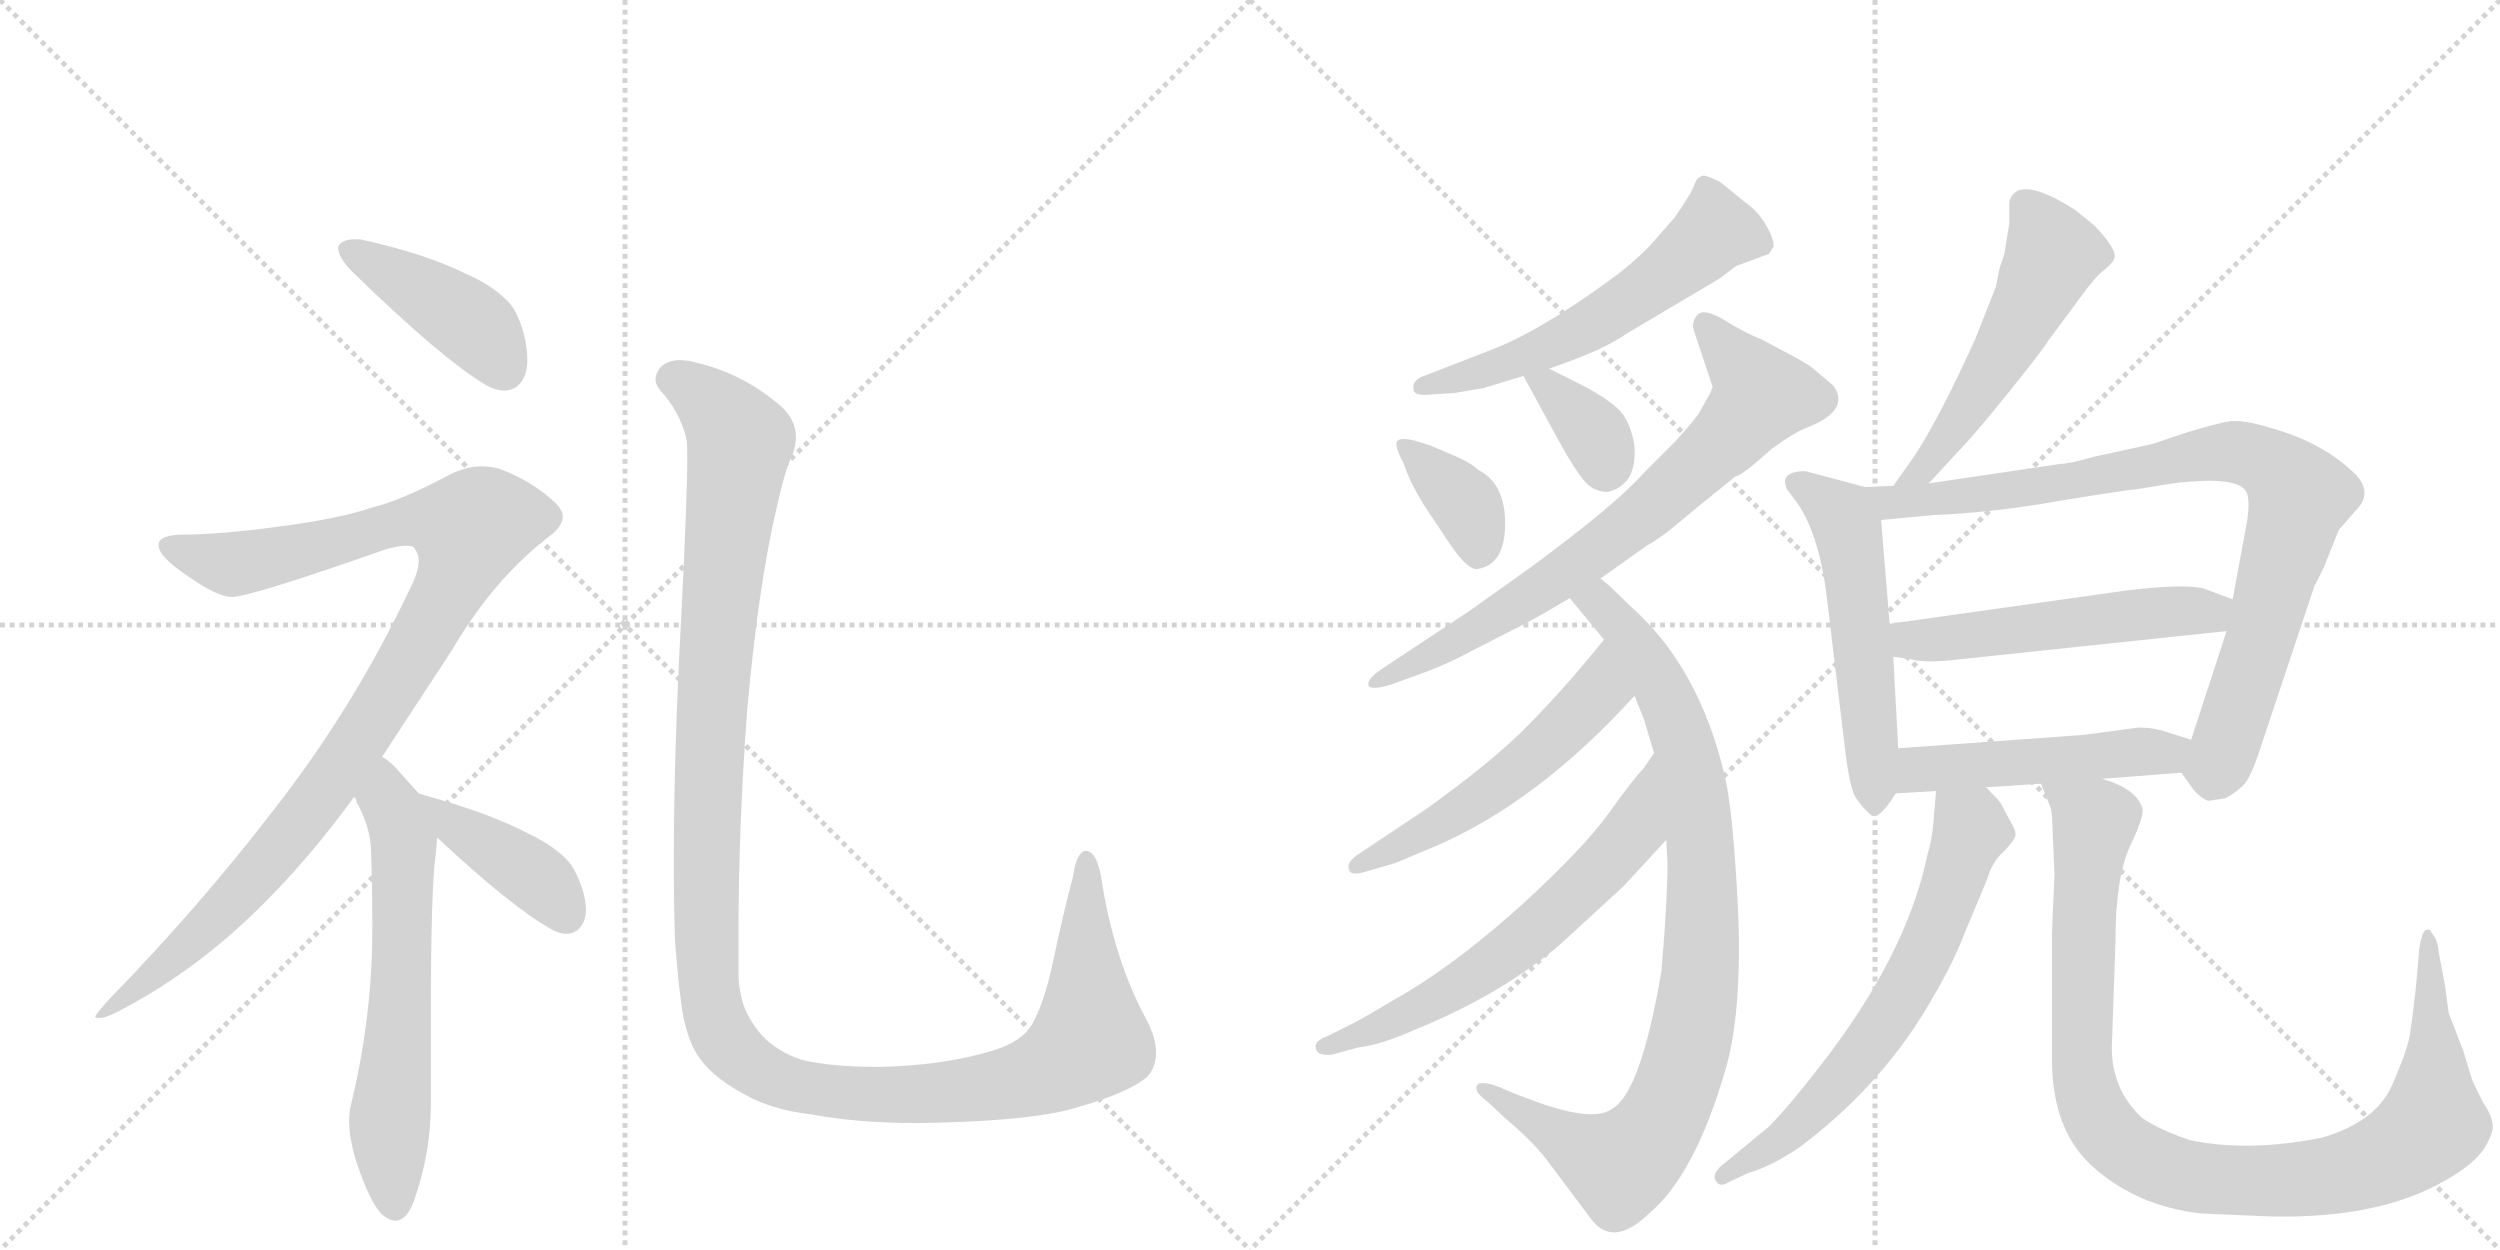 <svg version="1.1" viewBox="0 0 2048 1024" xmlns="http://www.w3.org/2000/svg">
  <g stroke="lightgray" stroke-dasharray="1,1" stroke-width="1" transform="scale(4, 4)">
    <line x1="0" y1="0" x2="256" y2="256"></line>
    <line x1="256" y1="0" x2="0" y2="256"></line>
    <line x1="128" y1="0" x2="128" y2="256"></line>
    <line x1="0" y1="128" x2="256" y2="128"></line>
    <line x1="256" y1="0" x2="512" y2="256"></line>
    <line x1="512" y1="0" x2="256" y2="256"></line>
    <line x1="384" y1="0" x2="384" y2="256"></line>
    <line x1="256" y1="128" x2="512" y2="128"></line>
  </g>
<g transform="scale(1, -1) translate(0, -850)">
   <style type="text/css">
    @keyframes keyframes0 {
      from {
       stroke: black;
       stroke-dashoffset: 421;
       stroke-width: 128;
       }
       58% {
       animation-timing-function: step-end;
       stroke: black;
       stroke-dashoffset: 0;
       stroke-width: 128;
       }
       to {
       stroke: black;
       stroke-width: 1024;
       }
       }
       #make-me-a-hanzi-animation-0 {
         animation: keyframes0 0.593s both;
         animation-delay: 0s;
         animation-timing-function: linear;
       }
    @keyframes keyframes1 {
      from {
       stroke: black;
       stroke-dashoffset: 1023;
       stroke-width: 128;
       }
       77% {
       animation-timing-function: step-end;
       stroke: black;
       stroke-dashoffset: 0;
       stroke-width: 128;
       }
       to {
       stroke: black;
       stroke-width: 1024;
       }
       }
       #make-me-a-hanzi-animation-1 {
         animation: keyframes1 1.083s both;
         animation-delay: 0.593s;
         animation-timing-function: linear;
       }
    @keyframes keyframes2 {
      from {
       stroke: black;
       stroke-dashoffset: 619;
       stroke-width: 128;
       }
       67% {
       animation-timing-function: step-end;
       stroke: black;
       stroke-dashoffset: 0;
       stroke-width: 128;
       }
       to {
       stroke: black;
       stroke-width: 1024;
       }
       }
       #make-me-a-hanzi-animation-2 {
         animation: keyframes2 0.754s both;
         animation-delay: 1.675s;
         animation-timing-function: linear;
       }
    @keyframes keyframes3 {
      from {
       stroke: black;
       stroke-dashoffset: 403;
       stroke-width: 128;
       }
       57% {
       animation-timing-function: step-end;
       stroke: black;
       stroke-dashoffset: 0;
       stroke-width: 128;
       }
       to {
       stroke: black;
       stroke-width: 1024;
       }
       }
       #make-me-a-hanzi-animation-3 {
         animation: keyframes3 0.578s both;
         animation-delay: 2.429s;
         animation-timing-function: linear;
       }
    @keyframes keyframes4 {
      from {
       stroke: black;
       stroke-dashoffset: 1298;
       stroke-width: 128;
       }
       81% {
       animation-timing-function: step-end;
       stroke: black;
       stroke-dashoffset: 0;
       stroke-width: 128;
       }
       to {
       stroke: black;
       stroke-width: 1024;
       }
       }
       #make-me-a-hanzi-animation-4 {
         animation: keyframes4 1.306s both;
         animation-delay: 3.007s;
         animation-timing-function: linear;
       }
    @keyframes keyframes5 {
      from {
       stroke: black;
       stroke-dashoffset: 572;
       stroke-width: 128;
       }
       65% {
       animation-timing-function: step-end;
       stroke: black;
       stroke-dashoffset: 0;
       stroke-width: 128;
       }
       to {
       stroke: black;
       stroke-width: 1024;
       }
       }
       #make-me-a-hanzi-animation-5 {
         animation: keyframes5 0.715s both;
         animation-delay: 4.313s;
         animation-timing-function: linear;
       }
    @keyframes keyframes6 {
      from {
       stroke: black;
       stroke-dashoffset: 364;
       stroke-width: 128;
       }
       54% {
       animation-timing-function: step-end;
       stroke: black;
       stroke-dashoffset: 0;
       stroke-width: 128;
       }
       to {
       stroke: black;
       stroke-width: 1024;
       }
       }
       #make-me-a-hanzi-animation-6 {
         animation: keyframes6 0.546s both;
         animation-delay: 5.029s;
         animation-timing-function: linear;
       }
    @keyframes keyframes7 {
      from {
       stroke: black;
       stroke-dashoffset: 355;
       stroke-width: 128;
       }
       54% {
       animation-timing-function: step-end;
       stroke: black;
       stroke-dashoffset: 0;
       stroke-width: 128;
       }
       to {
       stroke: black;
       stroke-width: 1024;
       }
       }
       #make-me-a-hanzi-animation-7 {
         animation: keyframes7 0.539s both;
         animation-delay: 5.575s;
         animation-timing-function: linear;
       }
    @keyframes keyframes8 {
      from {
       stroke: black;
       stroke-dashoffset: 729;
       stroke-width: 128;
       }
       70% {
       animation-timing-function: step-end;
       stroke: black;
       stroke-dashoffset: 0;
       stroke-width: 128;
       }
       to {
       stroke: black;
       stroke-width: 1024;
       }
       }
       #make-me-a-hanzi-animation-8 {
         animation: keyframes8 0.843s both;
         animation-delay: 6.114s;
         animation-timing-function: linear;
       }
    @keyframes keyframes9 {
      from {
       stroke: black;
       stroke-dashoffset: 896;
       stroke-width: 128;
       }
       74% {
       animation-timing-function: step-end;
       stroke: black;
       stroke-dashoffset: 0;
       stroke-width: 128;
       }
       to {
       stroke: black;
       stroke-width: 1024;
       }
       }
       #make-me-a-hanzi-animation-9 {
         animation: keyframes9 0.979s both;
         animation-delay: 6.957s;
         animation-timing-function: linear;
       }
    @keyframes keyframes10 {
      from {
       stroke: black;
       stroke-dashoffset: 536;
       stroke-width: 128;
       }
       64% {
       animation-timing-function: step-end;
       stroke: black;
       stroke-dashoffset: 0;
       stroke-width: 128;
       }
       to {
       stroke: black;
       stroke-width: 1024;
       }
       }
       #make-me-a-hanzi-animation-10 {
         animation: keyframes10 0.686s both;
         animation-delay: 7.936s;
         animation-timing-function: linear;
       }
    @keyframes keyframes11 {
      from {
       stroke: black;
       stroke-dashoffset: 625;
       stroke-width: 128;
       }
       67% {
       animation-timing-function: step-end;
       stroke: black;
       stroke-dashoffset: 0;
       stroke-width: 128;
       }
       to {
       stroke: black;
       stroke-width: 1024;
       }
       }
       #make-me-a-hanzi-animation-11 {
         animation: keyframes11 0.759s both;
         animation-delay: 8.622s;
         animation-timing-function: linear;
       }
    @keyframes keyframes12 {
      from {
       stroke: black;
       stroke-dashoffset: 528;
       stroke-width: 128;
       }
       63% {
       animation-timing-function: step-end;
       stroke: black;
       stroke-dashoffset: 0;
       stroke-width: 128;
       }
       to {
       stroke: black;
       stroke-width: 1024;
       }
       }
       #make-me-a-hanzi-animation-12 {
         animation: keyframes12 0.68s both;
         animation-delay: 9.381s;
         animation-timing-function: linear;
       }
    @keyframes keyframes13 {
      from {
       stroke: black;
       stroke-dashoffset: 538;
       stroke-width: 128;
       }
       64% {
       animation-timing-function: step-end;
       stroke: black;
       stroke-dashoffset: 0;
       stroke-width: 128;
       }
       to {
       stroke: black;
       stroke-width: 1024;
       }
       }
       #make-me-a-hanzi-animation-13 {
         animation: keyframes13 0.688s both;
         animation-delay: 10.061s;
         animation-timing-function: linear;
       }
    @keyframes keyframes14 {
      from {
       stroke: black;
       stroke-dashoffset: 872;
       stroke-width: 128;
       }
       74% {
       animation-timing-function: step-end;
       stroke: black;
       stroke-dashoffset: 0;
       stroke-width: 128;
       }
       to {
       stroke: black;
       stroke-width: 1024;
       }
       }
       #make-me-a-hanzi-animation-14 {
         animation: keyframes14 0.96s both;
         animation-delay: 10.749s;
         animation-timing-function: linear;
       }
    @keyframes keyframes15 {
      from {
       stroke: black;
       stroke-dashoffset: 524;
       stroke-width: 128;
       }
       63% {
       animation-timing-function: step-end;
       stroke: black;
       stroke-dashoffset: 0;
       stroke-width: 128;
       }
       to {
       stroke: black;
       stroke-width: 1024;
       }
       }
       #make-me-a-hanzi-animation-15 {
         animation: keyframes15 0.676s both;
         animation-delay: 11.708s;
         animation-timing-function: linear;
       }
    @keyframes keyframes16 {
      from {
       stroke: black;
       stroke-dashoffset: 493;
       stroke-width: 128;
       }
       62% {
       animation-timing-function: step-end;
       stroke: black;
       stroke-dashoffset: 0;
       stroke-width: 128;
       }
       to {
       stroke: black;
       stroke-width: 1024;
       }
       }
       #make-me-a-hanzi-animation-16 {
         animation: keyframes16 0.651s both;
         animation-delay: 12.385s;
         animation-timing-function: linear;
       }
    @keyframes keyframes17 {
      from {
       stroke: black;
       stroke-dashoffset: 648;
       stroke-width: 128;
       }
       68% {
       animation-timing-function: step-end;
       stroke: black;
       stroke-dashoffset: 0;
       stroke-width: 128;
       }
       to {
       stroke: black;
       stroke-width: 1024;
       }
       }
       #make-me-a-hanzi-animation-17 {
         animation: keyframes17 0.777s both;
         animation-delay: 13.036s;
         animation-timing-function: linear;
       }
    @keyframes keyframes18 {
      from {
       stroke: black;
       stroke-dashoffset: 1004;
       stroke-width: 128;
       }
       77% {
       animation-timing-function: step-end;
       stroke: black;
       stroke-dashoffset: 0;
       stroke-width: 128;
       }
       to {
       stroke: black;
       stroke-width: 1024;
       }
       }
       #make-me-a-hanzi-animation-18 {
         animation: keyframes18 1.067s both;
         animation-delay: 13.813s;
         animation-timing-function: linear;
       }
</style>
<path d="M 277 648 L 277 647 Q 277 639 289 627 Q 363 555 399 534 Q 407 530 413 530 Q 418 530 423 533 Q 432 540 432 555 Q 432 565 429 577 Q 423 598 414 605 Q 402 617 381 626 Q 349 642 295 654 L 291 654 Q 280 654 277 648 Z" fill="lightgray"></path> 
<path d="M 313 230 L 370 317 Q 405 377 453 413 Q 461 420 461 427 Q 461 432 455 438 Q 436 456 409 466 Q 402 468 395 468 Q 383 468 370 462 Q 329 440 304 434 Q 277 425 231 419 Q 181 412 147 412 Q 131 411 130 405 L 130 403 Q 130 394 154 378 Q 178 361 190 361 Q 205 361 316 400 Q 327 403 333 403 Q 339 403 340 400 Q 343 396 343 391 Q 343 381 335 366 Q 289 269 223 185 Q 163 107 90 32 Q 78 19 78 17 Q 79 16 81 16 Q 86 16 94 20 Q 165 56 225 119 Q 257 152 290 197 L 313 230 Z" fill="lightgray"></path> 
<path d="M 357 151 Q 358 160 358 164 C 359 182 359 182 343 200 L 326 219 Q 319 227 313 230 C 289 248 276 224 290 197 Q 292 196 292 193 Q 304 172 304 151 Q 305 122 305 97 L 305 89 Q 305 18 288 -53 Q 286 -60 286 -68 Q 286 -83 292 -102 Q 303 -135 313 -145 Q 319 -150 324 -150 Q 333 -150 339 -134 Q 353 -95 353 -53 L 353 22 Q 353 123 357 151 Z" fill="lightgray"></path> 
<path d="M 358 164 Q 420 106 453 88 Q 459 85 464 85 Q 469 85 473 88 Q 480 94 480 105 Q 480 112 477 122 Q 471 139 465 145 Q 454 157 433 167 Q 401 184 346 199 L 343 200 C 314 209 336 184 358 164 Z" fill="lightgray"></path> 
<path d="M 553 79 Q 556 38 560 16 Q 564 -2 570 -12 Q 581 -31 609 -46 Q 631 -59 665 -63 Q 703 -70 751 -70 Q 832 -69 872 -60 Q 922 -47 940 -32 Q 947 -24 947 -12 Q 947 0 939 15 Q 912 65 902 132 Q 899 148 893 152 Q 891 153 890 153 Q 882 153 879 132 Q 872 106 863 64 Q 855 25 843 7 Q 833 -5 812 -11 Q 772 -23 720 -24 Q 680 -24 656 -18 Q 636 -11 624 2 Q 613 15 609 27 Q 605 40 605 53 L 605 89 Q 605 171 612 267 Q 621 369 636 433 Q 643 465 649 477 Q 652 485 652 492 Q 652 506 640 517 Q 609 544 570 553 Q 563 555 557 555 Q 547 555 541 549 Q 537 544 537 539 Q 537 535 541 530 Q 556 514 562 492 Q 563 488 563 476 Q 563 442 558 343 Q 552 234 552 144 Q 552 110 553 79 Z" fill="lightgray"></path> 
<path d="M 1269 548 L 1283 553 Q 1316 565 1333 577 L 1409 622 L 1422 632 L 1449 642 L 1453 648 Q 1453 655 1446.5 666 Q 1440 677 1430 684 L 1409 701 Q 1397 707 1394.5 706 Q 1392 705 1390 703 L 1385 692 Q 1377 679 1372 672 L 1351 648 Q 1335 632 1318 620 Q 1259 577 1218 562 L 1169 543 Q 1156 539 1158 531 Q 1158 525 1174 527 L 1191 528 L 1215 532 L 1248 542 L 1269 548 Z" fill="lightgray"></path> 
<path d="M 1150 470 Q 1155 455 1166 437 L 1188 404 Q 1203 382 1211 384 Q 1233 388 1233 421 Q 1233 454 1211 465 Q 1205 471 1189.5 477.5 Q 1174 484 1172 485 L 1159 489 Q 1147 492 1144.5 488.5 Q 1142 485 1150 470 Z" fill="lightgray"></path> 
<path d="M 1248 542 L 1278 487 Q 1289 467 1297 457 Q 1305 447 1317 447 Q 1327 449 1334 458 Q 1340 468 1339 484 Q 1337 499 1330 510 Q 1322 521 1295 535 L 1269 548 C 1242 561 1236 565 1248 542 Z" fill="lightgray"></path> 
<path d="M 1502 534 Q 1501 535 1483 550 L 1473 556 L 1443 572 Q 1430 577 1413 587.5 Q 1396 598 1390.5 592 Q 1385 586 1388 578 L 1403 533 L 1401 528 L 1392 512 Q 1390 508 1373 489 L 1346 462 Q 1324 437 1255 386 L 1203 349 L 1132 302 Q 1120 294 1121 289 Q 1122 284 1139 289 L 1161 297 Q 1184 305 1206 317 L 1251 340 Q 1266 348 1286 360 L 1311 376 L 1349 403 Q 1360 409 1373 420 Q 1386 431 1422 460 L 1423 460 Q 1430 463 1451 482 Q 1470 496 1481 500 Q 1516 514 1502 534 Z" fill="lightgray"></path> 
<path d="M 1286 360 L 1314 326 L 1339 280 L 1347 260 Q 1353 240 1355 233 L 1365 162 L 1366 143 Q 1366 112 1361 54 Q 1344 -45 1321 -58 Q 1306 -70 1257 -52 Q 1244 -47 1241 -46 L 1227 -40 Q 1213 -35 1210 -39 Q 1207 -44 1218 -52 L 1233 -66 Q 1258 -87 1270 -104 L 1303 -148 Q 1321 -173 1351 -144 Q 1388 -113 1413 -28 Q 1427 18 1424 101 Q 1420 184 1413 214 Q 1392 304 1335 354 Q 1316 373 1311 376 C 1288 396 1267 383 1286 360 Z" fill="lightgray"></path> 
<path d="M 1314 326 L 1305 315 Q 1277 281 1249 253 Q 1221 225 1168 187 L 1111 149 Q 1103 143 1105 138 Q 1106 132 1119 136 L 1143 143 L 1174 156 Q 1259 192 1339 280 C 1359 302 1333 349 1314 326 Z" fill="lightgray"></path> 
<path d="M 1355 233 L 1346 220 Q 1338 212 1318 184 Q 1298 156 1248 110 Q 1197 64 1154 38 Q 1110 12 1109 12 L 1087 1 Q 1076 -3 1078 -9 Q 1079 -15 1091 -14 L 1113 -8 Q 1131 -6 1158 6 Q 1232 36 1281 79 L 1330 124 L 1365 162 C 1385 184 1372 258 1355 233 Z" fill="lightgray"></path> 
<path d="M 1580 454 L 1604 480 Q 1616 492 1645 528 Q 1674 564 1678 571 L 1704 606 Q 1716 623 1724 629 Q 1731 635 1732 638 Q 1735 645 1716 665 L 1700 678 Q 1653 708 1646 685 L 1646 667 L 1642 642 Q 1640 636 1638 630 L 1635 615 L 1618 572 Q 1589 508 1568 476 L 1551 452 C 1534 428 1560 432 1580 454 Z" fill="lightgray"></path> 
<path d="M 1528 451 L 1479 464 Q 1457 464 1464 449 L 1473 437 Q 1491 410 1497 357 L 1511 240 Q 1515 205 1520 197 Q 1525 189 1532 183 Q 1538 176 1553 200 C 1557 205 1557 207 1555 237 L 1551 312 L 1548 339 L 1541 424 C 1539 448 1539 448 1528 451 Z" fill="lightgray"></path> 
<path d="M 1787 217 L 1797 203 Q 1803 196 1809 194 L 1823 196 Q 1832 201 1838 207 Q 1844 213 1852 238 L 1896 370 Q 1904 385 1906 391 L 1916 416 L 1930 432 Q 1944 446 1930 461 Q 1903 488 1858 500 Q 1839 506 1827 505 Q 1815 503 1789 495 Q 1763 486 1762 486 L 1716 476 Q 1695 470 1688 470 L 1580 454 L 1551 452 L 1528 451 C 1498 450 1511 421 1541 424 L 1583 428 Q 1633 430 1689 440 Q 1744 449 1749 449 L 1780 454 Q 1837 461 1841 445 Q 1843 438 1841 424 L 1829 359 L 1824 333 L 1795 244 C 1786 218 1786 218 1787 217 Z" fill="lightgray"></path> 
<path d="M 1829 359 L 1805 368 Q 1788 372 1740 366 L 1548 339 C 1518 335 1521 316 1551 312 L 1565 310 Q 1575 307 1597 309 L 1824 333 C 1854 336 1857 348 1829 359 Z" fill="lightgray"></path> 
<path d="M 1722 212 L 1787 217 C 1817 219 1824 235 1795 244 L 1776 250 Q 1765 254 1752 254 L 1707 248 L 1555 237 C 1525 235 1523 198 1553 200 L 1586 202 L 1627 205 L 1672 208 L 1722 212 Z" fill="lightgray"></path> 
<path d="M 1586 202 L 1584 178 Q 1583 163 1579 150 Q 1562 68 1492 -22 Q 1465 -57 1449 -73 L 1409 -106 Q 1402 -113 1406 -118 Q 1409 -123 1417 -118 L 1432 -111 Q 1450 -106 1474 -90 Q 1538 -42 1577 22 Q 1600 60 1610 87 L 1628 130 Q 1632 144 1641 152 Q 1649 160 1651 165 Q 1652 169 1647 177 L 1639 192 Q 1638 194 1627 205 C 1606 227 1588 232 1586 202 Z" fill="lightgray"></path> 
<path d="M 1681 182 L 1683 134 L 1681 86 L 1681 -18 Q 1681 -78 1717 -108 Q 1752 -138 1802 -144 L 1847 -146 Q 1946 -151 2005 -116 Q 2026 -104 2035 -91 Q 2043 -78 2042 -71 Q 2041 -63 2034 -53 Q 2026 -37 2025 -34 L 2018 -11 L 2006 20 L 2003 42 L 1998 69 Q 1997 79 1994 83 Q 1991 87 1991 88 Q 1990 89 1987 88 Q 1984 86 1982 74 L 1979 40 Q 1976 14 1974 1 Q 1971 -13 1960 -38 Q 1947 -69 1902 -82 Q 1841 -94 1794 -84 Q 1770 -76 1755 -66 Q 1730 -43 1730 -8 L 1733 79 Q 1733 131 1745 157 Q 1757 182 1755 188 Q 1750 204 1722 212 C 1695 224 1661 236 1672 208 L 1680 188 L 1681 182 Z" fill="lightgray"></path> 
      <clipPath id="make-me-a-hanzi-clip-0">
      <path d="M 277 648 L 277 647 Q 277 639 289 627 Q 363 555 399 534 Q 407 530 413 530 Q 418 530 423 533 Q 432 540 432 555 Q 432 565 429 577 Q 423 598 414 605 Q 402 617 381 626 Q 349 642 295 654 L 291 654 Q 280 654 277 648 Z" fill="lightgray"></path>
      </clipPath>
      <path clip-path="url(#make-me-a-hanzi-clip-0)" d="M 286 648 L 382 588 L 413 547 " fill="none" id="make-me-a-hanzi-animation-0" stroke-dasharray="293 586" stroke-linecap="round"></path>

      <clipPath id="make-me-a-hanzi-clip-1">
      <path d="M 313 230 L 370 317 Q 405 377 453 413 Q 461 420 461 427 Q 461 432 455 438 Q 436 456 409 466 Q 402 468 395 468 Q 383 468 370 462 Q 329 440 304 434 Q 277 425 231 419 Q 181 412 147 412 Q 131 411 130 405 L 130 403 Q 130 394 154 378 Q 178 361 190 361 Q 205 361 316 400 Q 327 403 333 403 Q 339 403 340 400 Q 343 396 343 391 Q 343 381 335 366 Q 289 269 223 185 Q 163 107 90 32 Q 78 19 78 17 Q 79 16 81 16 Q 86 16 94 20 Q 165 56 225 119 Q 257 152 290 197 L 313 230 Z" fill="lightgray"></path>
      </clipPath>
      <path clip-path="url(#make-me-a-hanzi-clip-1)" d="M 136 404 L 190 388 L 256 400 L 327 422 L 360 424 L 385 417 L 377 386 L 352 338 L 249 180 L 142 65 L 87 19 L 80 19 " fill="none" id="make-me-a-hanzi-animation-1" stroke-dasharray="895 1790" stroke-linecap="round"></path>

      <clipPath id="make-me-a-hanzi-clip-2">
      <path d="M 357 151 Q 358 160 358 164 C 359 182 359 182 343 200 L 326 219 Q 319 227 313 230 C 289 248 276 224 290 197 Q 292 196 292 193 Q 304 172 304 151 Q 305 122 305 97 L 305 89 Q 305 18 288 -53 Q 286 -60 286 -68 Q 286 -83 292 -102 Q 303 -135 313 -145 Q 319 -150 324 -150 Q 333 -150 339 -134 Q 353 -95 353 -53 L 353 22 Q 353 123 357 151 Z" fill="lightgray"></path>
      </clipPath>
      <path clip-path="url(#make-me-a-hanzi-clip-2)" d="M 312 222 L 331 160 L 319 -65 L 323 -138 " fill="none" id="make-me-a-hanzi-animation-2" stroke-dasharray="491 982" stroke-linecap="round"></path>

      <clipPath id="make-me-a-hanzi-clip-3">
      <path d="M 358 164 Q 420 106 453 88 Q 459 85 464 85 Q 469 85 473 88 Q 480 94 480 105 Q 480 112 477 122 Q 471 139 465 145 Q 454 157 433 167 Q 401 184 346 199 L 343 200 C 314 209 336 184 358 164 Z" fill="lightgray"></path>
      </clipPath>
      <path clip-path="url(#make-me-a-hanzi-clip-3)" d="M 354 195 L 377 169 L 442 129 L 464 100 " fill="none" id="make-me-a-hanzi-animation-3" stroke-dasharray="275 550" stroke-linecap="round"></path>

      <clipPath id="make-me-a-hanzi-clip-4">
      <path d="M 553 79 Q 556 38 560 16 Q 564 -2 570 -12 Q 581 -31 609 -46 Q 631 -59 665 -63 Q 703 -70 751 -70 Q 832 -69 872 -60 Q 922 -47 940 -32 Q 947 -24 947 -12 Q 947 0 939 15 Q 912 65 902 132 Q 899 148 893 152 Q 891 153 890 153 Q 882 153 879 132 Q 872 106 863 64 Q 855 25 843 7 Q 833 -5 812 -11 Q 772 -23 720 -24 Q 680 -24 656 -18 Q 636 -11 624 2 Q 613 15 609 27 Q 605 40 605 53 L 605 89 Q 605 171 612 267 Q 621 369 636 433 Q 643 465 649 477 Q 652 485 652 492 Q 652 506 640 517 Q 609 544 570 553 Q 563 555 557 555 Q 547 555 541 549 Q 537 544 537 539 Q 537 535 541 530 Q 556 514 562 492 Q 563 488 563 476 Q 563 442 558 343 Q 552 234 552 144 Q 552 110 553 79 Z" fill="lightgray"></path>
      </clipPath>
      <path clip-path="url(#make-me-a-hanzi-clip-4)" d="M 550 540 L 582 520 L 607 488 L 589 352 L 579 179 L 581 38 L 590 5 L 605 -15 L 646 -38 L 714 -47 L 812 -40 L 871 -21 L 893 0 L 890 147 " fill="none" id="make-me-a-hanzi-animation-4" stroke-dasharray="1170 2340" stroke-linecap="round"></path>

      <clipPath id="make-me-a-hanzi-clip-5">
      <path d="M 1269 548 L 1283 553 Q 1316 565 1333 577 L 1409 622 L 1422 632 L 1449 642 L 1453 648 Q 1453 655 1446.5 666 Q 1440 677 1430 684 L 1409 701 Q 1397 707 1394.5 706 Q 1392 705 1390 703 L 1385 692 Q 1377 679 1372 672 L 1351 648 Q 1335 632 1318 620 Q 1259 577 1218 562 L 1169 543 Q 1156 539 1158 531 Q 1158 525 1174 527 L 1191 528 L 1215 532 L 1248 542 L 1269 548 Z" fill="lightgray"></path>
      </clipPath>
      <path clip-path="url(#make-me-a-hanzi-clip-5)" d="M 1443 650 L 1405 661 L 1341 608 L 1284 573 L 1164 533 " fill="none" id="make-me-a-hanzi-animation-5" stroke-dasharray="444 888" stroke-linecap="round"></path>

      <clipPath id="make-me-a-hanzi-clip-6">
      <path d="M 1150 470 Q 1155 455 1166 437 L 1188 404 Q 1203 382 1211 384 Q 1233 388 1233 421 Q 1233 454 1211 465 Q 1205 471 1189.5 477.5 Q 1174 484 1172 485 L 1159 489 Q 1147 492 1144.5 488.5 Q 1142 485 1150 470 Z" fill="lightgray"></path>
      </clipPath>
      <path clip-path="url(#make-me-a-hanzi-clip-6)" d="M 1152 485 L 1201 437 L 1211 399 " fill="none" id="make-me-a-hanzi-animation-6" stroke-dasharray="236 472" stroke-linecap="round"></path>

      <clipPath id="make-me-a-hanzi-clip-7">
      <path d="M 1248 542 L 1278 487 Q 1289 467 1297 457 Q 1305 447 1317 447 Q 1327 449 1334 458 Q 1340 468 1339 484 Q 1337 499 1330 510 Q 1322 521 1295 535 L 1269 548 C 1242 561 1236 565 1248 542 Z" fill="lightgray"></path>
      </clipPath>
      <path clip-path="url(#make-me-a-hanzi-clip-7)" d="M 1255 537 L 1270 533 L 1301 501 L 1315 465 " fill="none" id="make-me-a-hanzi-animation-7" stroke-dasharray="227 454" stroke-linecap="round"></path>

      <clipPath id="make-me-a-hanzi-clip-8">
      <path d="M 1502 534 Q 1501 535 1483 550 L 1473 556 L 1443 572 Q 1430 577 1413 587.5 Q 1396 598 1390.5 592 Q 1385 586 1388 578 L 1403 533 L 1401 528 L 1392 512 Q 1390 508 1373 489 L 1346 462 Q 1324 437 1255 386 L 1203 349 L 1132 302 Q 1120 294 1121 289 Q 1122 284 1139 289 L 1161 297 Q 1184 305 1206 317 L 1251 340 Q 1266 348 1286 360 L 1311 376 L 1349 403 Q 1360 409 1373 420 Q 1386 431 1422 460 L 1423 460 Q 1430 463 1451 482 Q 1470 496 1481 500 Q 1516 514 1502 534 Z" fill="lightgray"></path>
      </clipPath>
      <path clip-path="url(#make-me-a-hanzi-clip-8)" d="M 1397 584 L 1443 526 L 1415 491 L 1282 380 L 1174 314 L 1125 291 " fill="none" id="make-me-a-hanzi-animation-8" stroke-dasharray="601 1202" stroke-linecap="round"></path>

      <clipPath id="make-me-a-hanzi-clip-9">
      <path d="M 1286 360 L 1314 326 L 1339 280 L 1347 260 Q 1353 240 1355 233 L 1365 162 L 1366 143 Q 1366 112 1361 54 Q 1344 -45 1321 -58 Q 1306 -70 1257 -52 Q 1244 -47 1241 -46 L 1227 -40 Q 1213 -35 1210 -39 Q 1207 -44 1218 -52 L 1233 -66 Q 1258 -87 1270 -104 L 1303 -148 Q 1321 -173 1351 -144 Q 1388 -113 1413 -28 Q 1427 18 1424 101 Q 1420 184 1413 214 Q 1392 304 1335 354 Q 1316 373 1311 376 C 1288 396 1267 383 1286 360 Z" fill="lightgray"></path>
      </clipPath>
      <path clip-path="url(#make-me-a-hanzi-clip-9)" d="M 1296 359 L 1318 348 L 1350 306 L 1382 230 L 1395 110 L 1382 -14 L 1359 -72 L 1326 -105 L 1215 -45 " fill="none" id="make-me-a-hanzi-animation-9" stroke-dasharray="768 1536" stroke-linecap="round"></path>

      <clipPath id="make-me-a-hanzi-clip-10">
      <path d="M 1314 326 L 1305 315 Q 1277 281 1249 253 Q 1221 225 1168 187 L 1111 149 Q 1103 143 1105 138 Q 1106 132 1119 136 L 1143 143 L 1174 156 Q 1259 192 1339 280 C 1359 302 1333 349 1314 326 Z" fill="lightgray"></path>
      </clipPath>
      <path clip-path="url(#make-me-a-hanzi-clip-10)" d="M 1313 318 L 1309 283 L 1258 231 L 1175 172 L 1112 141 " fill="none" id="make-me-a-hanzi-animation-10" stroke-dasharray="408 816" stroke-linecap="round"></path>

      <clipPath id="make-me-a-hanzi-clip-11">
      <path d="M 1355 233 L 1346 220 Q 1338 212 1318 184 Q 1298 156 1248 110 Q 1197 64 1154 38 Q 1110 12 1109 12 L 1087 1 Q 1076 -3 1078 -9 Q 1079 -15 1091 -14 L 1113 -8 Q 1131 -6 1158 6 Q 1232 36 1281 79 L 1330 124 L 1365 162 C 1385 184 1372 258 1355 233 Z" fill="lightgray"></path>
      </clipPath>
      <path clip-path="url(#make-me-a-hanzi-clip-11)" d="M 1352 225 L 1339 170 L 1251 82 L 1175 31 L 1086 -7 " fill="none" id="make-me-a-hanzi-animation-11" stroke-dasharray="497 994" stroke-linecap="round"></path>

      <clipPath id="make-me-a-hanzi-clip-12">
      <path d="M 1580 454 L 1604 480 Q 1616 492 1645 528 Q 1674 564 1678 571 L 1704 606 Q 1716 623 1724 629 Q 1731 635 1732 638 Q 1735 645 1716 665 L 1700 678 Q 1653 708 1646 685 L 1646 667 L 1642 642 Q 1640 636 1638 630 L 1635 615 L 1618 572 Q 1589 508 1568 476 L 1551 452 C 1534 428 1560 432 1580 454 Z" fill="lightgray"></path>
      </clipPath>
      <path clip-path="url(#make-me-a-hanzi-clip-12)" d="M 1659 682 L 1681 646 L 1680 636 L 1613 516 L 1576 466 L 1558 456 " fill="none" id="make-me-a-hanzi-animation-12" stroke-dasharray="400 800" stroke-linecap="round"></path>

      <clipPath id="make-me-a-hanzi-clip-13">
      <path d="M 1528 451 L 1479 464 Q 1457 464 1464 449 L 1473 437 Q 1491 410 1497 357 L 1511 240 Q 1515 205 1520 197 Q 1525 189 1532 183 Q 1538 176 1553 200 C 1557 205 1557 207 1555 237 L 1551 312 L 1548 339 L 1541 424 C 1539 448 1539 448 1528 451 Z" fill="lightgray"></path>
      </clipPath>
      <path clip-path="url(#make-me-a-hanzi-clip-13)" d="M 1474 454 L 1509 428 L 1514 415 L 1535 192 " fill="none" id="make-me-a-hanzi-animation-13" stroke-dasharray="410 820" stroke-linecap="round"></path>

      <clipPath id="make-me-a-hanzi-clip-14">
      <path d="M 1787 217 L 1797 203 Q 1803 196 1809 194 L 1823 196 Q 1832 201 1838 207 Q 1844 213 1852 238 L 1896 370 Q 1904 385 1906 391 L 1916 416 L 1930 432 Q 1944 446 1930 461 Q 1903 488 1858 500 Q 1839 506 1827 505 Q 1815 503 1789 495 Q 1763 486 1762 486 L 1716 476 Q 1695 470 1688 470 L 1580 454 L 1551 452 L 1528 451 C 1498 450 1511 421 1541 424 L 1583 428 Q 1633 430 1689 440 Q 1744 449 1749 449 L 1780 454 Q 1837 461 1841 445 Q 1843 438 1841 424 L 1829 359 L 1824 333 L 1795 244 C 1786 218 1786 218 1787 217 Z" fill="lightgray"></path>
      </clipPath>
      <path clip-path="url(#make-me-a-hanzi-clip-14)" d="M 1534 446 L 1549 438 L 1648 448 L 1827 480 L 1868 463 L 1884 444 L 1852 327 L 1818 225 L 1799 221 " fill="none" id="make-me-a-hanzi-animation-14" stroke-dasharray="744 1488" stroke-linecap="round"></path>

      <clipPath id="make-me-a-hanzi-clip-15">
      <path d="M 1829 359 L 1805 368 Q 1788 372 1740 366 L 1548 339 C 1518 335 1521 316 1551 312 L 1565 310 Q 1575 307 1597 309 L 1824 333 C 1854 336 1857 348 1829 359 Z" fill="lightgray"></path>
      </clipPath>
      <path clip-path="url(#make-me-a-hanzi-clip-15)" d="M 1556 333 L 1579 325 L 1751 347 L 1810 348 L 1820 354 " fill="none" id="make-me-a-hanzi-animation-15" stroke-dasharray="396 792" stroke-linecap="round"></path>

      <clipPath id="make-me-a-hanzi-clip-16">
      <path d="M 1722 212 L 1787 217 C 1817 219 1824 235 1795 244 L 1776 250 Q 1765 254 1752 254 L 1707 248 L 1555 237 C 1525 235 1523 198 1553 200 L 1586 202 L 1627 205 L 1672 208 L 1722 212 Z" fill="lightgray"></path>
      </clipPath>
      <path clip-path="url(#make-me-a-hanzi-clip-16)" d="M 1558 206 L 1572 220 L 1774 233 L 1788 239 " fill="none" id="make-me-a-hanzi-animation-16" stroke-dasharray="365 730" stroke-linecap="round"></path>

      <clipPath id="make-me-a-hanzi-clip-17">
      <path d="M 1586 202 L 1584 178 Q 1583 163 1579 150 Q 1562 68 1492 -22 Q 1465 -57 1449 -73 L 1409 -106 Q 1402 -113 1406 -118 Q 1409 -123 1417 -118 L 1432 -111 Q 1450 -106 1474 -90 Q 1538 -42 1577 22 Q 1600 60 1610 87 L 1628 130 Q 1632 144 1641 152 Q 1649 160 1651 165 Q 1652 169 1647 177 L 1639 192 Q 1638 194 1627 205 C 1606 227 1588 232 1586 202 Z" fill="lightgray"></path>
      </clipPath>
      <path clip-path="url(#make-me-a-hanzi-clip-17)" d="M 1593 195 L 1615 170 L 1582 79 L 1562 41 L 1530 -8 L 1481 -63 L 1460 -84 L 1411 -113 " fill="none" id="make-me-a-hanzi-animation-17" stroke-dasharray="520 1040" stroke-linecap="round"></path>

      <clipPath id="make-me-a-hanzi-clip-18">
      <path d="M 1681 182 L 1683 134 L 1681 86 L 1681 -18 Q 1681 -78 1717 -108 Q 1752 -138 1802 -144 L 1847 -146 Q 1946 -151 2005 -116 Q 2026 -104 2035 -91 Q 2043 -78 2042 -71 Q 2041 -63 2034 -53 Q 2026 -37 2025 -34 L 2018 -11 L 2006 20 L 2003 42 L 1998 69 Q 1997 79 1994 83 Q 1991 87 1991 88 Q 1990 89 1987 88 Q 1984 86 1982 74 L 1979 40 Q 1976 14 1974 1 Q 1971 -13 1960 -38 Q 1947 -69 1902 -82 Q 1841 -94 1794 -84 Q 1770 -76 1755 -66 Q 1730 -43 1730 -8 L 1733 79 Q 1733 131 1745 157 Q 1757 182 1755 188 Q 1750 204 1722 212 C 1695 224 1661 236 1672 208 L 1680 188 L 1681 182 Z" fill="lightgray"></path>
      </clipPath>
      <path clip-path="url(#make-me-a-hanzi-clip-18)" d="M 1679 205 L 1716 176 L 1706 79 L 1705 -11 L 1711 -50 L 1728 -79 L 1761 -103 L 1798 -115 L 1888 -116 L 1953 -100 L 1988 -76 L 1993 -71 L 1994 -37 L 1989 83 " fill="none" id="make-me-a-hanzi-animation-18" stroke-dasharray="876 1752" stroke-linecap="round"></path>

</g>
</svg>
